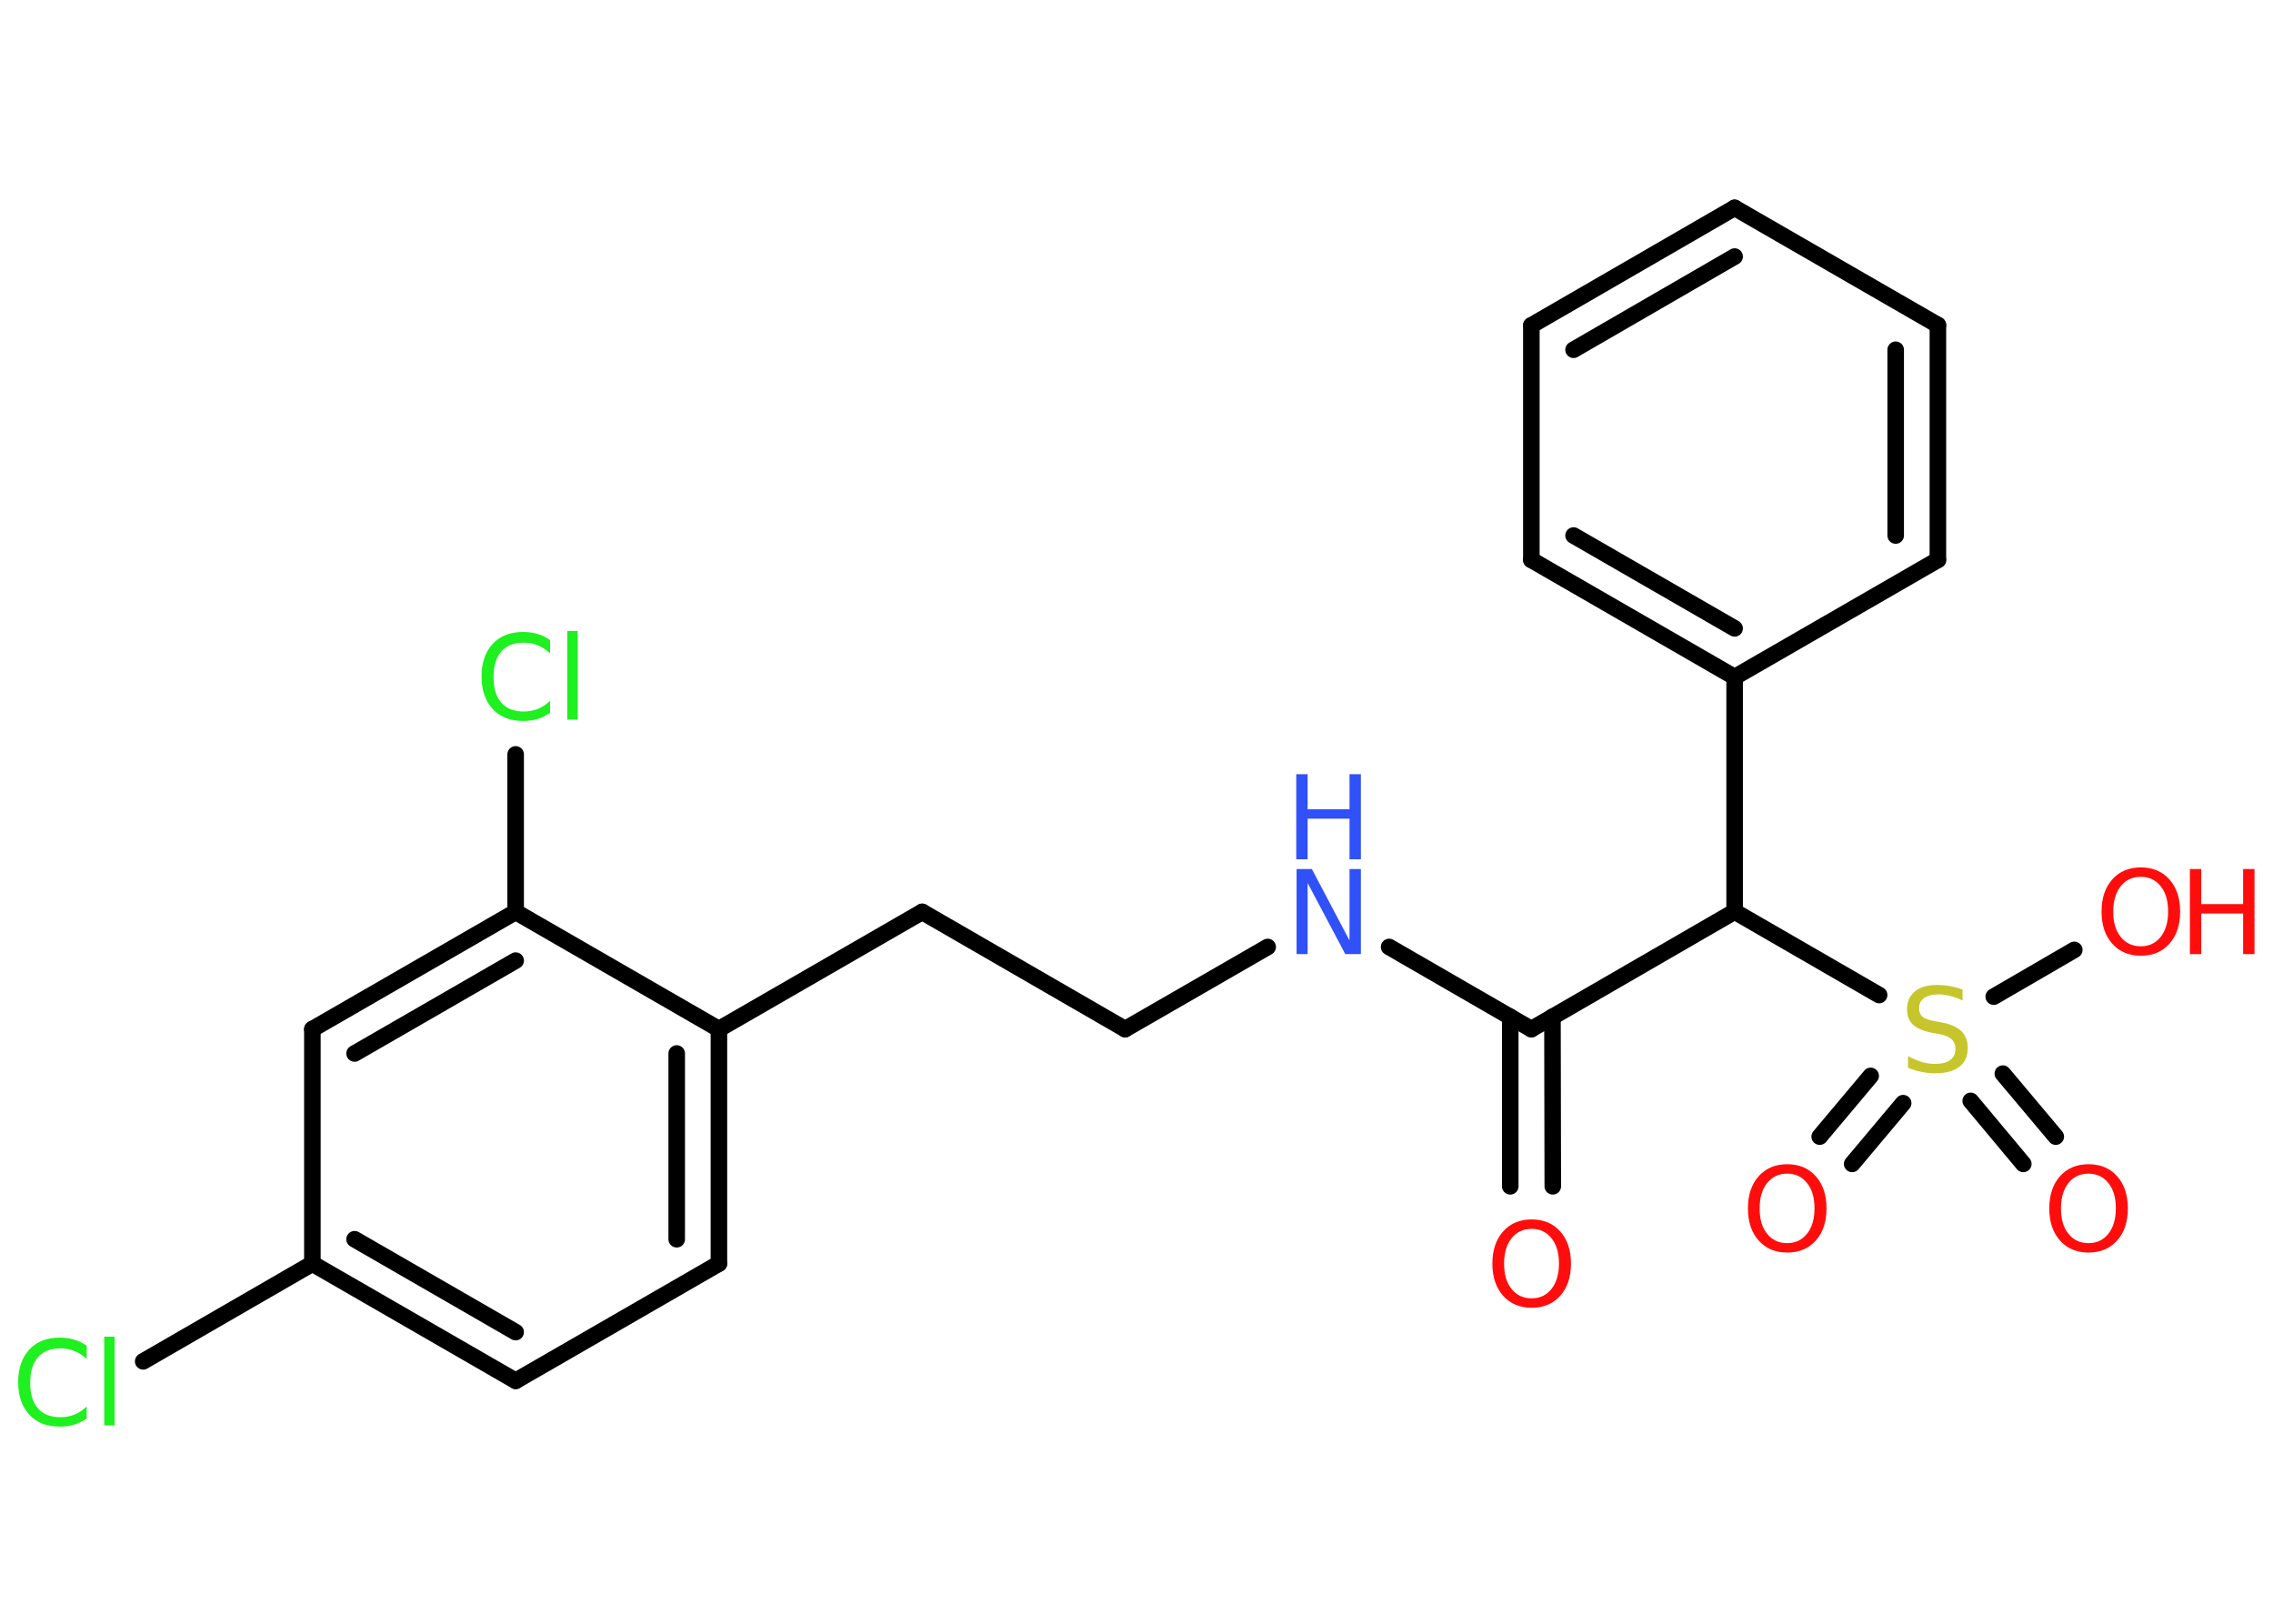 <?xml version='1.0' encoding='UTF-8'?>
<!DOCTYPE svg PUBLIC "-//W3C//DTD SVG 1.1//EN" "http://www.w3.org/Graphics/SVG/1.1/DTD/svg11.dtd">
<svg version='1.2' xmlns='http://www.w3.org/2000/svg' xmlns:xlink='http://www.w3.org/1999/xlink' width='70.0mm' height='50.0mm' viewBox='0 0 70.0 50.0'>
  <desc>Generated by the Chemistry Development Kit (http://github.com/cdk)</desc>
  <g stroke-linecap='round' stroke-linejoin='round' stroke='#000000' stroke-width='.51' fill='#FF0D0D'>
    <rect x='.0' y='.0' width='70.0' height='50.0' fill='#FFFFFF' stroke='none'/>
    <g id='mol1' class='mol'>
      <g id='mol1bnd1' class='bond'>
        <line x1='46.51' y1='36.53' x2='46.51' y2='31.31'/>
        <line x1='47.82' y1='36.53' x2='47.81' y2='31.31'/>
      </g>
      <line id='mol1bnd2' class='bond' x1='47.16' y1='31.69' x2='42.78' y2='29.16'/>
      <line id='mol1bnd3' class='bond' x1='39.04' y1='29.16' x2='34.65' y2='31.69'/>
      <line id='mol1bnd4' class='bond' x1='34.65' y1='31.69' x2='28.4' y2='28.08'/>
      <line id='mol1bnd5' class='bond' x1='28.4' y1='28.08' x2='22.14' y2='31.69'/>
      <g id='mol1bnd6' class='bond'>
        <line x1='22.14' y1='38.91' x2='22.14' y2='31.69'/>
        <line x1='20.84' y1='38.16' x2='20.84' y2='32.44'/>
      </g>
      <line id='mol1bnd7' class='bond' x1='22.14' y1='38.91' x2='15.88' y2='42.52'/>
      <g id='mol1bnd8' class='bond'>
        <line x1='9.62' y1='38.91' x2='15.88' y2='42.52'/>
        <line x1='10.92' y1='38.16' x2='15.88' y2='41.02'/>
      </g>
      <line id='mol1bnd9' class='bond' x1='9.62' y1='38.91' x2='4.41' y2='41.92'/>
      <line id='mol1bnd10' class='bond' x1='9.62' y1='38.91' x2='9.62' y2='31.69'/>
      <g id='mol1bnd11' class='bond'>
        <line x1='15.88' y1='28.08' x2='9.62' y2='31.69'/>
        <line x1='15.88' y1='29.58' x2='10.92' y2='32.44'/>
      </g>
      <line id='mol1bnd12' class='bond' x1='22.14' y1='31.69' x2='15.88' y2='28.08'/>
      <line id='mol1bnd13' class='bond' x1='15.88' y1='28.08' x2='15.88' y2='23.23'/>
      <line id='mol1bnd14' class='bond' x1='47.16' y1='31.69' x2='53.42' y2='28.07'/>
      <line id='mol1bnd15' class='bond' x1='53.42' y1='28.07' x2='53.42' y2='20.85'/>
      <g id='mol1bnd16' class='bond'>
        <line x1='47.16' y1='17.24' x2='53.42' y2='20.85'/>
        <line x1='48.46' y1='16.49' x2='53.42' y2='19.35'/>
      </g>
      <line id='mol1bnd17' class='bond' x1='47.16' y1='17.24' x2='47.16' y2='10.02'/>
      <g id='mol1bnd18' class='bond'>
        <line x1='53.42' y1='6.4' x2='47.16' y2='10.02'/>
        <line x1='53.42' y1='7.9' x2='48.46' y2='10.77'/>
      </g>
      <line id='mol1bnd19' class='bond' x1='53.42' y1='6.4' x2='59.68' y2='10.01'/>
      <g id='mol1bnd20' class='bond'>
        <line x1='59.68' y1='17.24' x2='59.68' y2='10.01'/>
        <line x1='58.38' y1='16.49' x2='58.38' y2='10.77'/>
      </g>
      <line id='mol1bnd21' class='bond' x1='53.42' y1='20.85' x2='59.68' y2='17.24'/>
      <line id='mol1bnd22' class='bond' x1='53.42' y1='28.07' x2='57.87' y2='30.64'/>
      <g id='mol1bnd23' class='bond'>
        <line x1='58.61' y1='33.97' x2='57.04' y2='35.84'/>
        <line x1='57.61' y1='33.13' x2='56.04' y2='35.0'/>
      </g>
      <g id='mol1bnd24' class='bond'>
        <line x1='61.68' y1='33.06' x2='63.31' y2='35.0'/>
        <line x1='60.69' y1='33.9' x2='62.31' y2='35.84'/>
      </g>
      <line id='mol1bnd25' class='bond' x1='61.4' y1='30.69' x2='63.88' y2='29.25'/>
      <path id='mol1atm1' class='atom' d='M47.17 37.84q-.39 .0 -.62 .29q-.23 .29 -.23 .78q.0 .5 .23 .78q.23 .29 .62 .29q.38 .0 .61 -.29q.23 -.29 .23 -.78q.0 -.5 -.23 -.78q-.23 -.29 -.61 -.29zM47.17 37.55q.55 .0 .88 .37q.33 .37 .33 .99q.0 .62 -.33 .99q-.33 .37 -.88 .37q-.55 .0 -.88 -.37q-.33 -.37 -.33 -.99q.0 -.62 .33 -.99q.33 -.37 .88 -.37z' stroke='none'/>
      <g id='mol1atm3' class='atom'>
        <path d='M39.92 26.76h.48l1.16 2.2v-2.2h.35v2.62h-.48l-1.16 -2.19v2.19h-.34v-2.62z' stroke='none' fill='#3050F8'/>
        <path d='M39.92 23.84h.35v1.08h1.29v-1.08h.35v2.62h-.35v-1.25h-1.29v1.25h-.35v-2.62z' stroke='none' fill='#3050F8'/>
      </g>
      <path id='mol1atm10' class='atom' d='M2.67 41.47v.38q-.18 -.17 -.38 -.25q-.2 -.08 -.43 -.08q-.45 .0 -.69 .27q-.24 .27 -.24 .79q.0 .52 .24 .79q.24 .27 .69 .27q.23 .0 .43 -.08q.2 -.08 .38 -.25v.37q-.19 .13 -.39 .19q-.21 .06 -.44 .06q-.6 .0 -.94 -.37q-.34 -.37 -.34 -1.0q.0 -.63 .34 -1.0q.34 -.37 .94 -.37q.23 .0 .44 .06q.21 .06 .39 .19zM3.21 41.16h.32v2.73h-.32v-2.73z' stroke='none' fill='#1FF01F'/>
      <path id='mol1atm13' class='atom' d='M16.94 19.74v.38q-.18 -.17 -.38 -.25q-.2 -.08 -.43 -.08q-.45 .0 -.69 .27q-.24 .27 -.24 .79q.0 .52 .24 .79q.24 .27 .69 .27q.23 .0 .43 -.08q.2 -.08 .38 -.25v.37q-.19 .13 -.39 .19q-.21 .06 -.44 .06q-.6 .0 -.94 -.37q-.34 -.37 -.34 -1.0q.0 -.63 .34 -1.0q.34 -.37 .94 -.37q.23 .0 .44 .06q.21 .06 .39 .19zM17.47 19.43h.32v2.73h-.32v-2.73z' stroke='none' fill='#1FF01F'/>
      <path id='mol1atm21' class='atom' d='M60.44 30.46v.35q-.2 -.1 -.38 -.14q-.18 -.05 -.35 -.05q-.29 .0 -.45 .11q-.16 .11 -.16 .32q.0 .17 .11 .26q.11 .09 .4 .14l.22 .04q.39 .08 .58 .27q.19 .19 .19 .51q.0 .38 -.26 .58q-.26 .2 -.75 .2q-.19 .0 -.4 -.04q-.21 -.04 -.43 -.13v-.36q.22 .12 .42 .18q.21 .06 .41 .06q.31 .0 .47 -.12q.16 -.12 .16 -.34q.0 -.19 -.12 -.3q-.12 -.11 -.39 -.16l-.22 -.04q-.4 -.08 -.58 -.25q-.18 -.17 -.18 -.47q.0 -.35 .24 -.55q.24 -.2 .68 -.2q.18 .0 .37 .03q.19 .03 .39 .1z' stroke='none' fill='#C6C62C'/>
      <path id='mol1atm22' class='atom' d='M55.04 36.14q-.39 .0 -.62 .29q-.23 .29 -.23 .78q.0 .5 .23 .78q.23 .29 .62 .29q.38 .0 .61 -.29q.23 -.29 .23 -.78q.0 -.5 -.23 -.78q-.23 -.29 -.61 -.29zM55.04 35.85q.55 .0 .88 .37q.33 .37 .33 .99q.0 .62 -.33 .99q-.33 .37 -.88 .37q-.55 .0 -.88 -.37q-.33 -.37 -.33 -.99q.0 -.62 .33 -.99q.33 -.37 .88 -.37z' stroke='none'/>
      <path id='mol1atm23' class='atom' d='M64.32 36.14q-.39 .0 -.62 .29q-.23 .29 -.23 .78q.0 .5 .23 .78q.23 .29 .62 .29q.38 .0 .61 -.29q.23 -.29 .23 -.78q.0 -.5 -.23 -.78q-.23 -.29 -.61 -.29zM64.32 35.85q.55 .0 .88 .37q.33 .37 .33 .99q.0 .62 -.33 .99q-.33 .37 -.88 .37q-.55 .0 -.88 -.37q-.33 -.37 -.33 -.99q.0 -.62 .33 -.99q.33 -.37 .88 -.37z' stroke='none'/>
      <g id='mol1atm24' class='atom'>
        <path d='M65.93 27.0q-.39 .0 -.62 .29q-.23 .29 -.23 .78q.0 .5 .23 .78q.23 .29 .62 .29q.38 .0 .61 -.29q.23 -.29 .23 -.78q.0 -.5 -.23 -.78q-.23 -.29 -.61 -.29zM65.93 26.71q.55 .0 .88 .37q.33 .37 .33 .99q.0 .62 -.33 .99q-.33 .37 -.88 .37q-.55 .0 -.88 -.37q-.33 -.37 -.33 -.99q.0 -.62 .33 -.99q.33 -.37 .88 -.37z' stroke='none'/>
        <path d='M67.44 26.76h.35v1.08h1.29v-1.08h.35v2.62h-.35v-1.25h-1.29v1.25h-.35v-2.62z' stroke='none'/>
      </g>
    </g>
  </g>
</svg>
